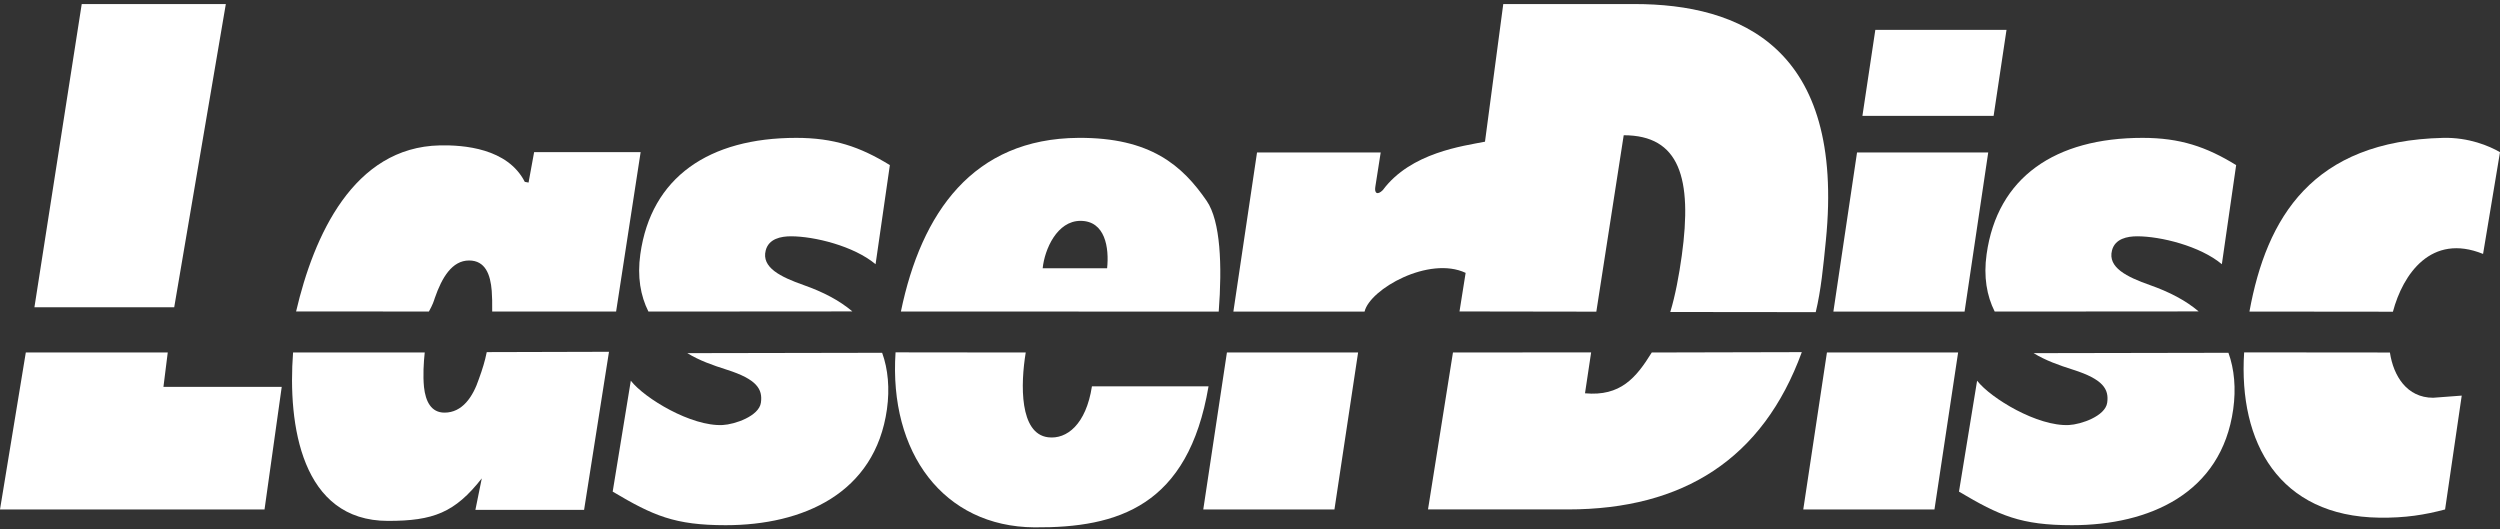 <svg clip-rule="evenodd" fill-rule="evenodd" stroke-linejoin="round" stroke-miterlimit="2" viewBox="0 0 600 127" xmlns="http://www.w3.org/2000/svg"><rect x="0" y="0" width="600" height="127" fill="#333333" stroke="none"/><g fill="#fff"><path d="m19.615.969h34.583l-12.388 72.776h-33.549l11.354-72.776"/><path d="m6.194 84.587h34.066l-1.033 8.257h28.388l-4.128 29.422h-63.487l6.194-37.679"/><path d="m450.079 7.163h31.484l-3.097 20.648h-31.487z"/><path d="m445.69 36.584h31.484l-5.675 38.193h-31.487z"/><path d="m438.466 84.587h31.484l-5.678 37.679h-31.487z"/><path d="m294.462 84.587h31.483l-5.678 37.679h-31.482z"/><path d="m101.936 84.587c-.264 2.438-.448 5.538-.174 8.325.374 3.401 1.694 6.119 4.923 6.119 4.25 0 6.81-3.738 8.278-8.158.831-2.293 1.425-4.199 1.856-6.366l29.338-.078-5.977 37.942h-26.085l1.531-7.559c-6.461 8.227-11.638 10.203-22.513 10.203-20.774 0-24.093-23.044-22.777-40.419l31.6-.011"/><path d="m118.126 74.779c.022-2.162-.005-3.44-.109-4.956-.303-3.908-1.527-7.306-5.436-7.306-4.079 0-6.52 4.078-8.227 9.007-.245.768-.459 1.505-1.418 3.245l-31.872-.024c4.233-18.168 13.754-39.424 34.501-39.85 5.665-.117 16.245.655 20.384 8.75l.904.174 1.338-7.313h25.563l-5.888 38.271-29.74.001"/><path d="m155.62 74.776c-1.903-3.798-2.699-8.347-1.943-13.76 2.589-18.526 16.516-27.928 37.42-27.928 9.008 0 15.27 2.113 22.47 6.534l-3.429 23.787c-5.228-4.373-14.695-6.698-20.304-6.698-2.379 0-5.334.562-6.062 3.386-1.058 4.1 3.535 6.355 9.121 8.327 4.619 1.631 8.546 3.657 11.678 6.316z"/><path d="m211.713 84.669c1.422 3.899 1.847 8.593 1.155 13.548-2.829 20.225-20.183 27.829-38.708 27.829-12.236 0-17.384-2.279-27.114-8.058l4.35-26.619c3.316 4.249 14.544 11.023 22.059 10.637 2.886-.147 8.713-2.133 9.164-5.363.451-3.228-.936-5.606-8.185-7.912-3.394-1.079-6.617-2.216-9.473-3.976z"/><path d="m246.175 84.6c-1.254 7.591-1.539 19.505 5.378 20.348 4.456.542 9.1-3.072 10.509-12.225h27.985c-4.877 28.765-21.735 33.987-41.79 33.84-21.849-.16-34.93-17.947-33.326-41.999z"/><path d="m539.866 74.776c4.107-22.551 15.093-40.97 46.505-41.687 6.163-.14 11.065 1.946 13.629 3.435l-4.063 24.419c-12.464-5.054-19.244 4.867-21.637 13.868z"/><path d="m573.58 84.603c.84 5.618 4.073 10.858 10.378 10.858l6.856-.516-3.995 27.325c-4.868 1.284-9.511 2.058-15.813 1.97-23.98-.335-33.809-17.97-32.412-39.67z"/><path d="m396.422 84.6c-3.755 6.08-7.507 10.566-16.022 9.793l1.472-9.818-33.16.019-5.991 37.67h33.549c27.762 0 46.819-12.148 56.163-37.75l-36.01.085"/><path d="m383.119 74.801 6.572-42.343c13.416 0 16.513 10.321 13.935 28.903-.645 4.644-1.546 9.549-2.758 13.516l34.908.037c1.263-5.226 1.819-11.031 2.43-17.166 4.647-46.453-20.644-56.777-45.935-56.777h-31.487l-4.387 33.034c-5.162 1.031-17.807 2.581-24.516 11.614-1.29 1.287-2.065.775-1.806-.775l1.291-8.258h-29.679l-5.677 38.194h31.484c1.291-5.42 15.486-13.419 24.257-9.291l-1.472 9.261 32.839.051"/><path d="m478.726 74.776c-1.905-3.798-2.7-8.347-1.942-13.76 2.587-18.526 16.513-27.928 37.42-27.928 9.006 0 15.271 2.113 22.471 6.534l-3.431 23.787c-5.23-4.373-14.694-6.698-20.303-6.698-2.38 0-5.336.562-6.063 3.386-1.059 4.1 3.537 6.355 9.122 8.327 4.615 1.631 8.545 3.657 11.679 6.316z"/><path d="m534.822 84.669c1.42 3.899 1.843 8.593 1.15 13.548-2.823 20.225-20.18 27.829-38.704 27.829-12.235 0-17.384-2.279-27.113-8.058l4.349-26.619c3.315 4.249 14.543 11.023 22.058 10.637 2.888-.147 8.712-2.133 9.166-5.363.451-3.228-.939-5.606-8.187-7.912-3.396-1.079-6.616-2.216-9.473-3.976z"/><path d="m258.817 33.088c-25.262.17-37.693 17.899-42.6 41.678l76.277.017c.846-11.03.446-21.716-2.887-26.564-5.815-8.46-13.469-15.247-30.79-15.131zm.494 19.917c5.947 0 6.916 6.456 6.396 11.385h-15.466c.472-4.588 3.461-11.385 9.07-11.385"/></g></svg>